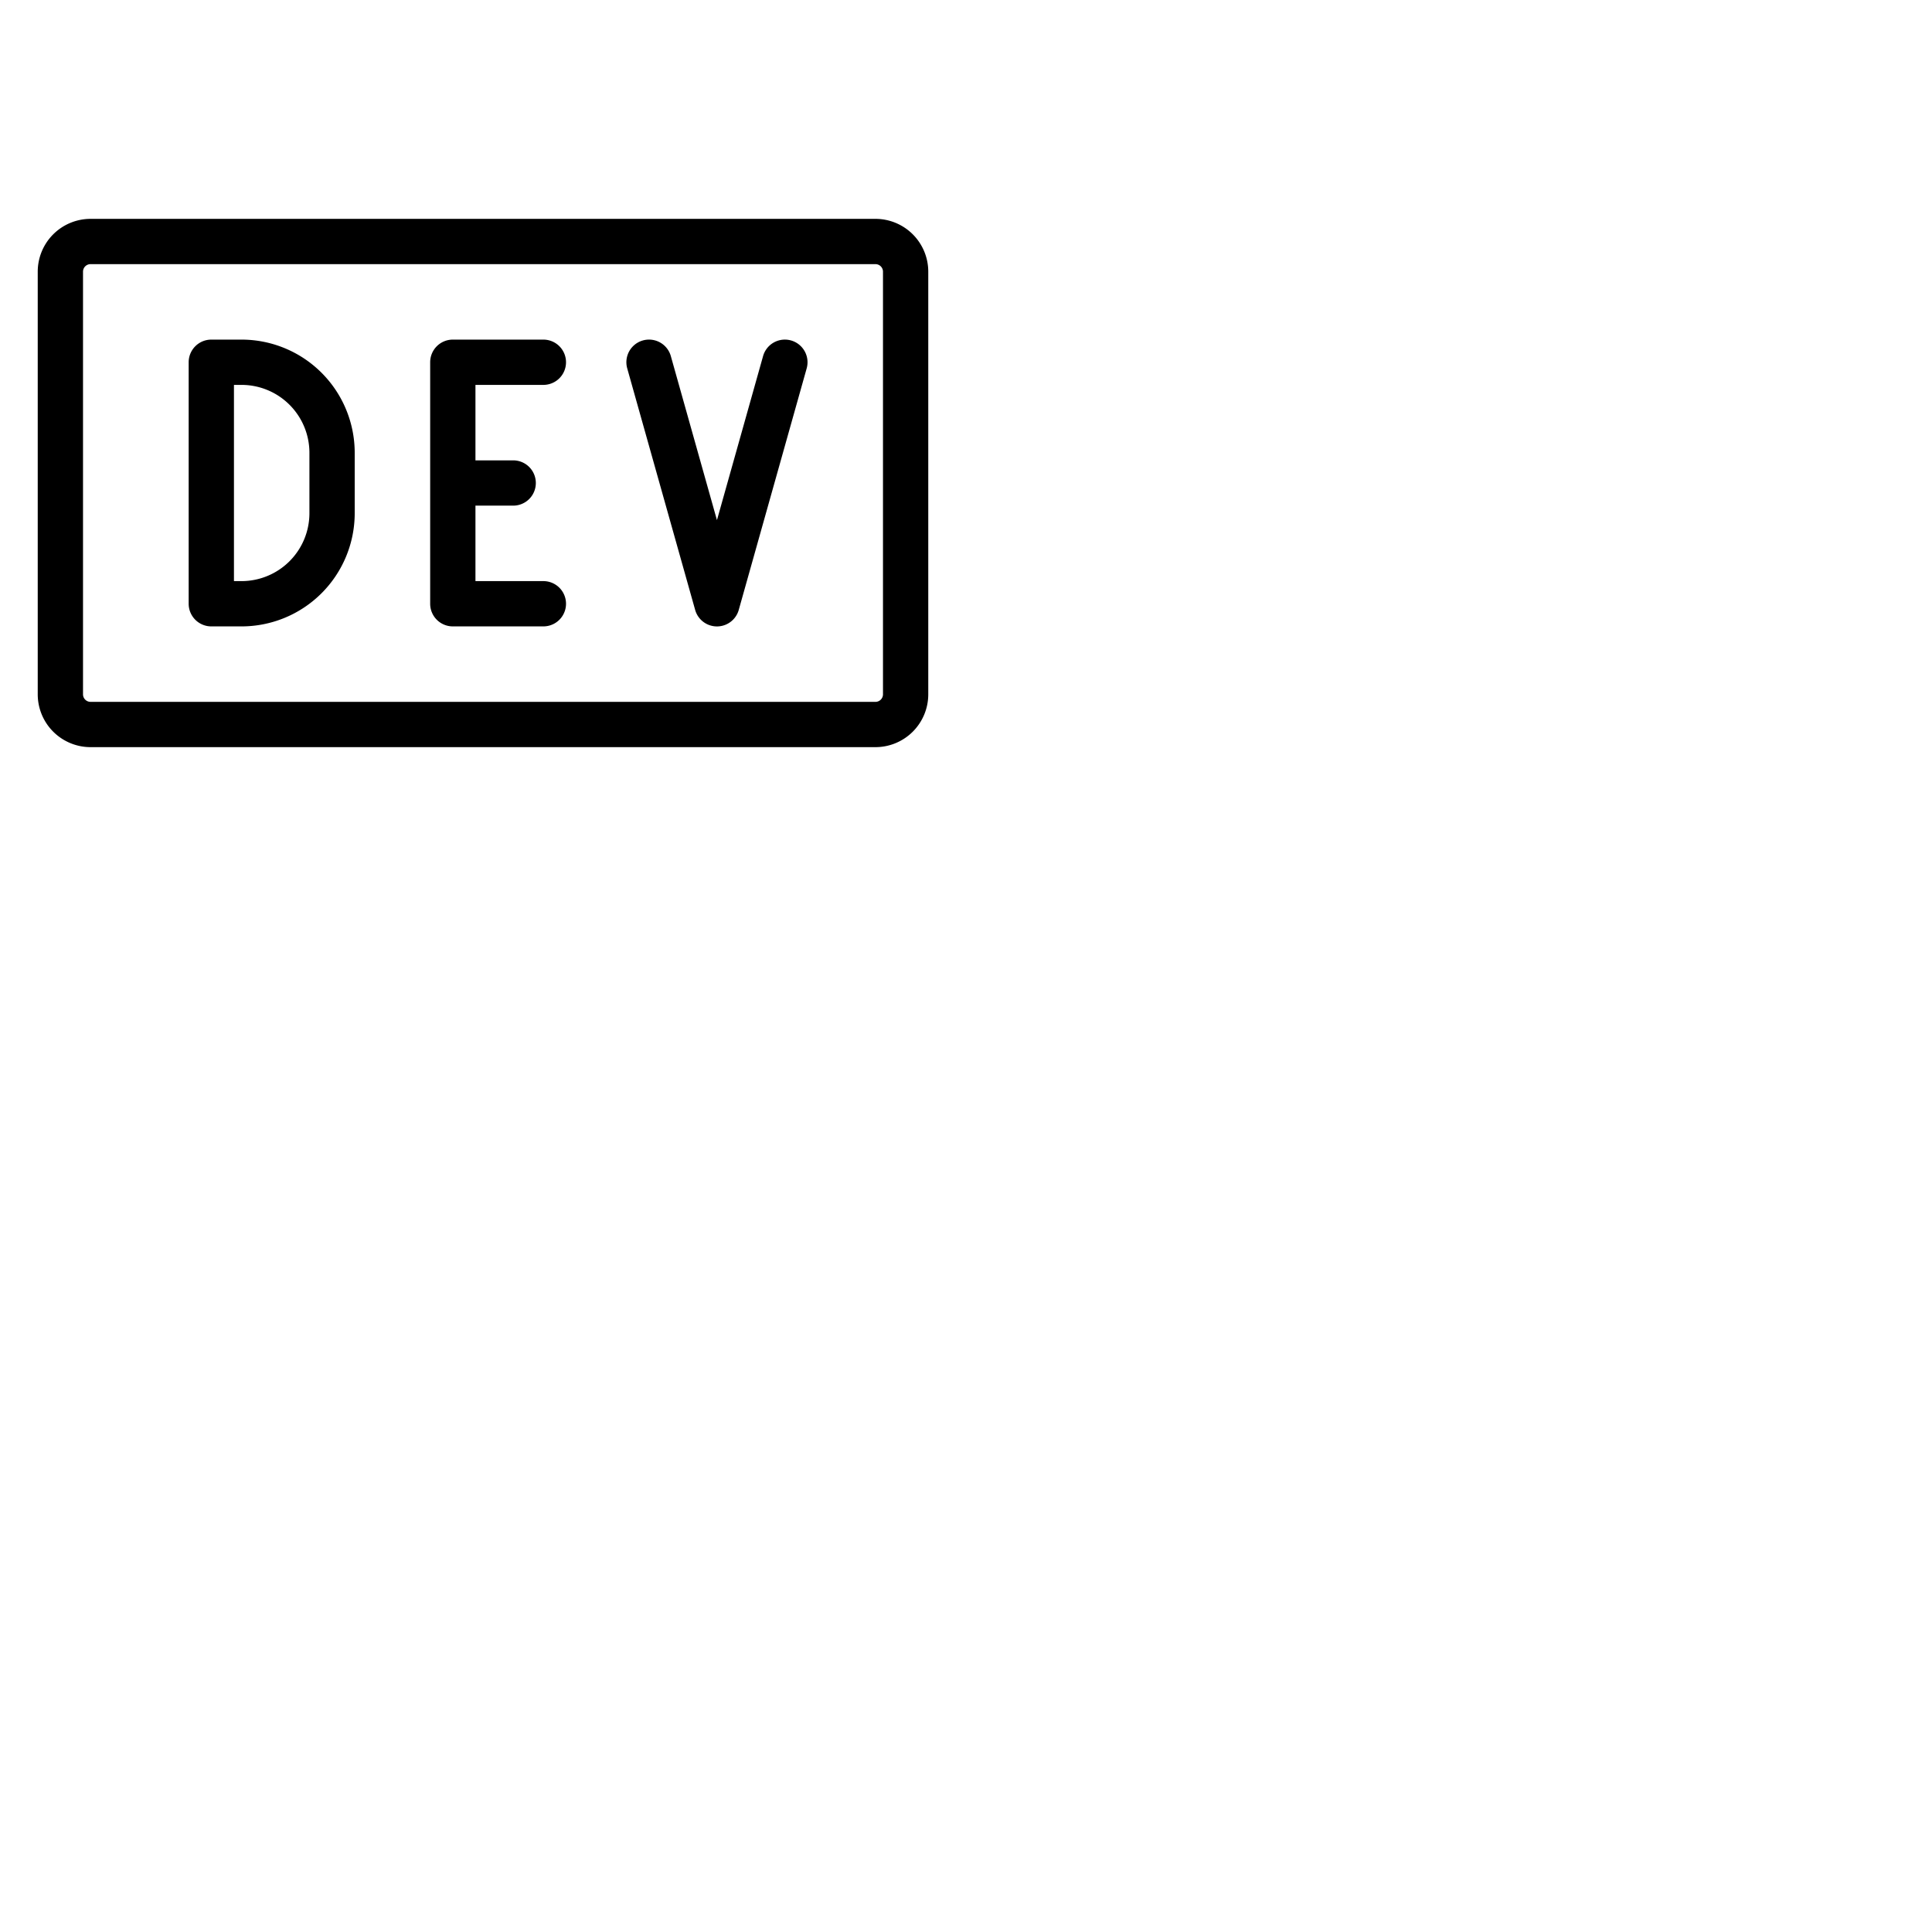 <svg xmlns="http://www.w3.org/2000/svg" version="1.1" viewBox="0 0 512 512" fill="currentColor"><path fill="currentColor" d="M232 58H24a14 14 0 0 0-14 14v112a14 14 0 0 0 14 14h208a14 14 0 0 0 14-14V72a14 14 0 0 0-14-14m2 126a2 2 0 0 1-2 2H24a2 2 0 0 1-2-2V72a2 2 0 0 1 2-2h208a2 2 0 0 1 2 2Zm-108-82v20h10a6 6 0 0 1 0 12h-10v20h18a6 6 0 0 1 0 12h-24a6 6 0 0 1-6-6V96a6 6 0 0 1 6-6h24a6 6 0 0 1 0 12Zm87.78-4.38l-18 64a6 6 0 0 1-11.56 0l-18-64a6 6 0 0 1 11.56-3.24L190 137.84l12.22-43.46a6 6 0 1 1 11.56 3.24M64 90h-8a6 6 0 0 0-6 6v64a6 6 0 0 0 6 6h8a30 30 0 0 0 30-30v-16a30 30 0 0 0-30-30m18 46a18 18 0 0 1-18 18h-2v-52h2a18 18 0 0 1 18 18Z"/></svg>